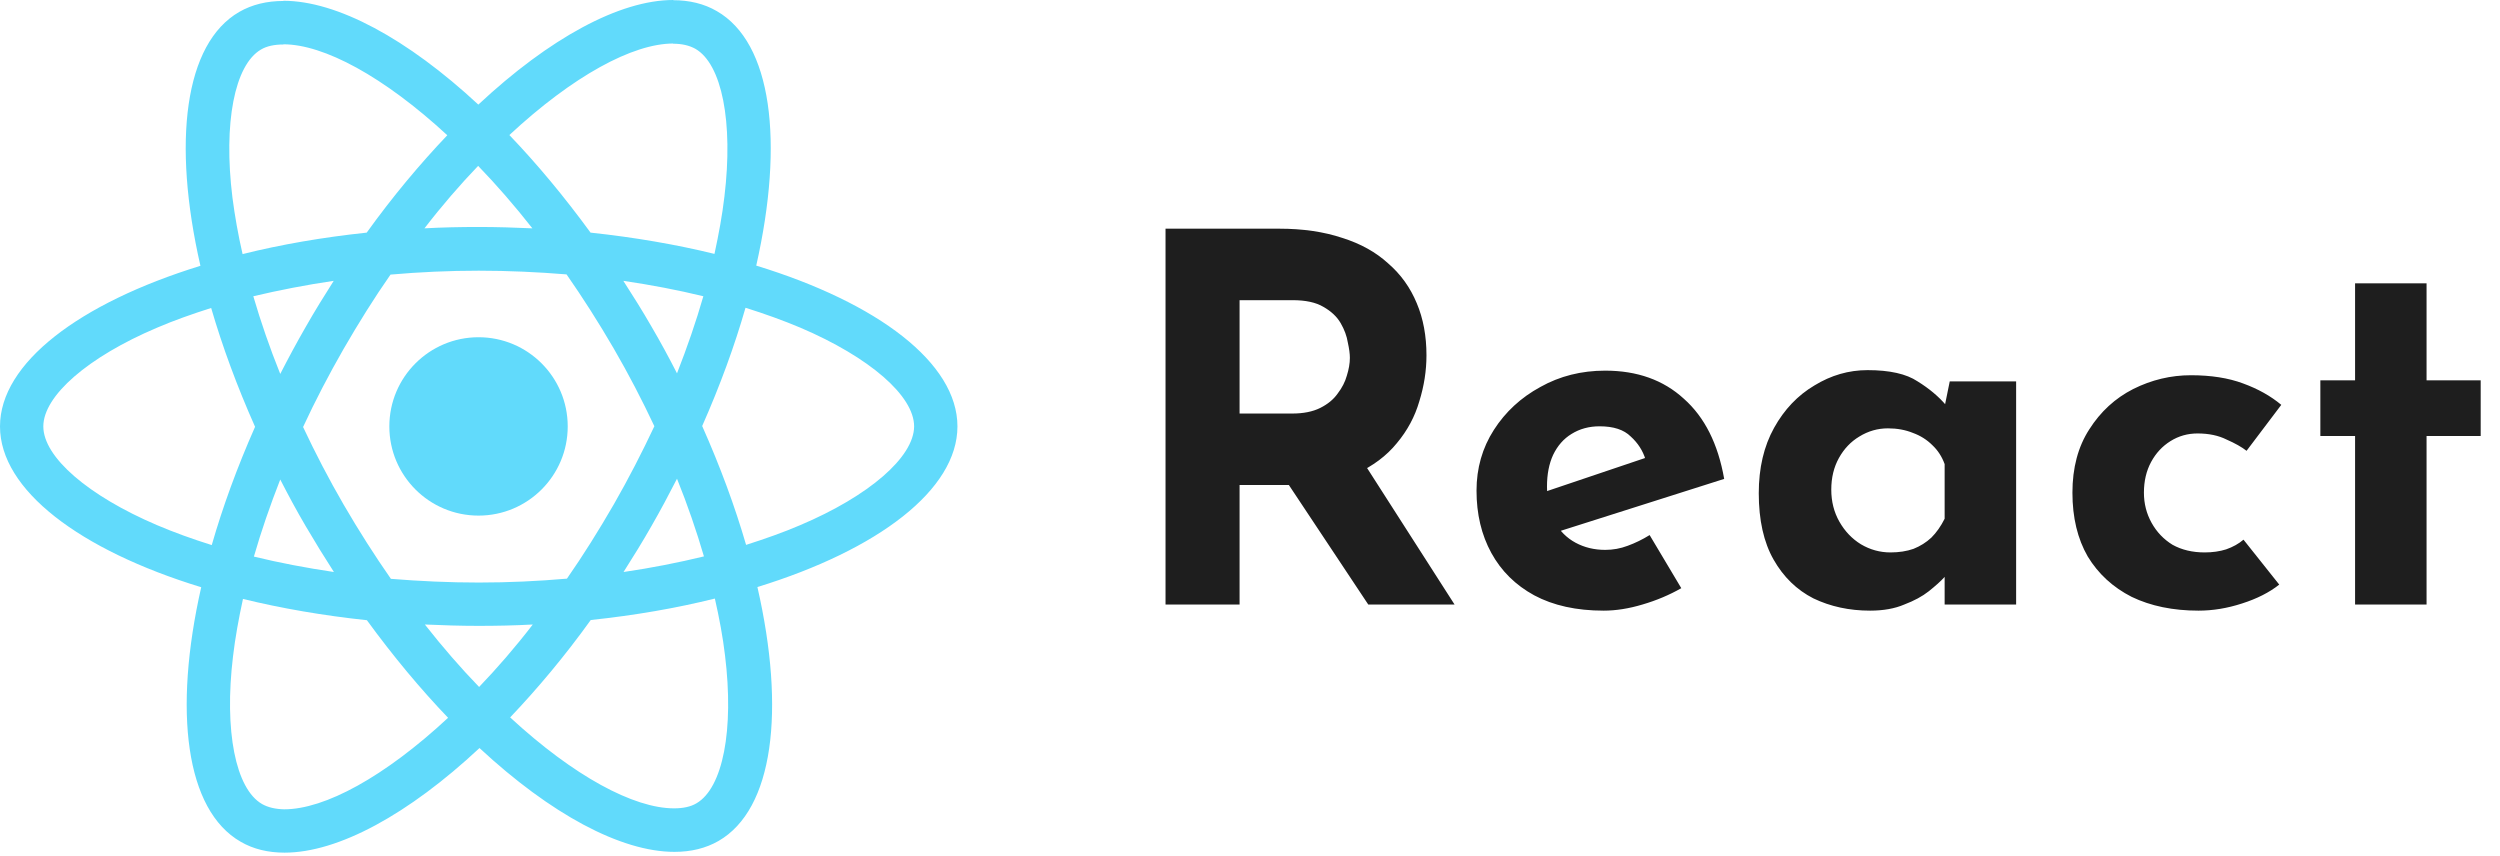 <svg width="470" height="161" viewBox="0 0 470 161" fill="none" xmlns="http://www.w3.org/2000/svg">
<path d="M180 80.167C180 68.243 165.067 56.943 142.173 49.935C147.456 26.6 145.108 8.035 134.762 2.091C132.377 0.697 129.588 0.037 126.543 0.037V8.219C128.231 8.219 129.588 8.549 130.726 9.172C135.715 12.034 137.88 22.931 136.192 36.947C135.789 40.395 135.128 44.028 134.321 47.733C127.13 45.972 119.278 44.615 111.023 43.734C106.07 36.947 100.934 30.783 95.76 25.389C107.721 14.272 118.948 8.182 126.58 8.182V0C116.49 0 103.282 7.191 89.927 19.666C76.572 7.265 63.363 0.147 53.273 0.147V8.329C60.868 8.329 72.132 14.382 84.093 25.426C78.956 30.819 73.82 36.947 68.94 43.734C60.648 44.615 52.797 45.972 45.605 47.77C44.761 44.101 44.138 40.542 43.697 37.13C41.973 23.115 44.101 12.218 49.054 9.319C50.155 8.659 51.586 8.365 53.273 8.365V0.183C50.192 0.183 47.403 0.844 44.982 2.238C34.672 8.182 32.36 26.71 37.68 49.971C14.859 57.016 0 68.28 0 80.167C0 92.091 14.933 103.392 37.827 110.4C32.544 133.734 34.892 152.299 45.239 158.243C47.623 159.637 50.412 160.298 53.494 160.298C63.583 160.298 76.792 153.106 90.147 140.632C103.502 153.033 116.71 160.151 126.8 160.151C129.882 160.151 132.67 159.49 135.092 158.096C145.402 152.152 147.713 133.624 142.393 110.363C165.141 103.355 180 92.055 180 80.167ZM132.23 55.695C130.872 60.428 129.185 65.308 127.277 70.188C125.773 67.252 124.195 64.317 122.47 61.382C120.783 58.447 118.985 55.585 117.187 52.797C122.397 53.567 127.424 54.521 132.23 55.695ZM115.426 94.77C112.564 99.723 109.629 104.419 106.584 108.785C101.117 109.262 95.577 109.519 90 109.519C84.46 109.519 78.92 109.262 73.49 108.822C70.444 104.456 67.472 99.796 64.611 94.88C61.822 90.073 59.291 85.194 56.979 80.277C59.254 75.361 61.822 70.444 64.574 65.638C67.436 60.685 70.371 55.989 73.416 51.623C78.883 51.145 84.423 50.889 90 50.889C95.54 50.889 101.08 51.145 106.51 51.586C109.556 55.952 112.528 60.611 115.389 65.528C118.178 70.334 120.709 75.214 123.021 80.13C120.709 85.047 118.178 89.963 115.426 94.77ZM127.277 90C129.258 94.916 130.946 99.833 132.34 104.603C127.534 105.777 122.47 106.767 117.224 107.538C119.022 104.713 120.819 101.814 122.507 98.842C124.195 95.907 125.773 92.935 127.277 90ZM90.073 129.148C86.661 125.626 83.249 121.7 79.874 117.407C83.176 117.554 86.551 117.664 89.963 117.664C93.412 117.664 96.824 117.591 100.163 117.407C96.861 121.7 93.449 125.626 90.073 129.148ZM62.776 107.538C57.566 106.767 52.54 105.813 47.733 104.639C49.091 99.906 50.779 95.026 52.687 90.147C54.191 93.082 55.768 96.017 57.493 98.952C59.217 101.887 60.978 104.749 62.776 107.538ZM89.89 31.186C93.302 34.709 96.714 38.634 100.09 42.927C96.788 42.78 93.412 42.67 90 42.67C86.551 42.67 83.139 42.744 79.8 42.927C83.102 38.634 86.514 34.709 89.89 31.186ZM62.739 52.797C60.942 55.622 59.144 58.52 57.456 61.492C55.768 64.427 54.191 67.362 52.687 70.298C50.705 65.381 49.017 60.465 47.623 55.695C52.43 54.558 57.493 53.567 62.739 52.797ZM29.535 98.732C16.547 93.192 8.145 85.927 8.145 80.167C8.145 74.407 16.547 67.106 29.535 61.602C32.691 60.245 36.139 59.034 39.698 57.897C41.79 65.088 44.541 72.572 47.953 80.24C44.578 87.872 41.863 95.32 39.808 102.475C36.176 101.337 32.727 100.09 29.535 98.732ZM49.274 151.162C44.285 148.3 42.12 137.403 43.808 123.388C44.211 119.939 44.872 116.307 45.679 112.601C52.87 114.362 60.722 115.72 68.977 116.6C73.93 123.388 79.067 129.552 84.24 134.945C72.279 146.062 61.052 152.152 53.42 152.152C51.769 152.116 50.375 151.786 49.274 151.162ZM136.302 123.204C138.027 137.22 135.899 148.117 130.946 151.015C129.845 151.676 128.414 151.969 126.726 151.969C119.132 151.969 107.868 145.915 95.907 134.872C101.044 129.478 106.18 123.351 111.06 116.563C119.352 115.683 127.203 114.325 134.395 112.528C135.238 116.233 135.899 119.792 136.302 123.204ZM150.428 98.732C147.273 100.09 143.824 101.3 140.265 102.438C138.174 95.247 135.422 87.762 132.01 80.094C135.385 72.462 138.1 65.014 140.155 57.86C143.787 58.997 147.236 60.245 150.465 61.602C163.453 67.142 171.855 74.407 171.855 80.167C171.818 85.927 163.416 93.229 150.428 98.732Z" fill="#61DAFB"/>
<path d="M89.963 96.934C99.224 96.934 106.731 89.427 106.731 80.167C106.731 70.907 99.224 63.4 89.963 63.4C80.703 63.4 73.196 70.907 73.196 80.167C73.196 89.427 80.703 96.934 89.963 96.934Z" fill="#61DAFB"/>
<path d="M240.528 42.993C244.944 42.993 248.88 43.569 252.336 44.721C255.792 45.809 258.672 47.409 260.976 49.521C263.344 51.569 265.136 54.065 266.352 57.009C267.568 59.889 268.176 63.153 268.176 66.801C268.176 69.681 267.728 72.561 266.832 75.441C266 78.321 264.592 80.945 262.608 83.313C260.688 85.681 258.128 87.601 254.928 89.073C251.728 90.481 247.76 91.185 243.024 91.185H233.04V113.649H219.12V42.993H240.528ZM242.928 77.745C245.04 77.745 246.8 77.393 248.208 76.689C249.616 75.985 250.704 75.089 251.472 74.001C252.304 72.913 252.88 71.793 253.2 70.641C253.584 69.425 253.776 68.305 253.776 67.281C253.776 66.513 253.648 65.553 253.392 64.401C253.2 63.185 252.752 61.969 252.048 60.753C251.344 59.537 250.256 58.513 248.784 57.681C247.376 56.849 245.456 56.433 243.024 56.433H233.04V77.745H242.928ZM255.984 86.385L273.456 113.649H257.232L239.376 86.769L255.984 86.385ZM301.49 114.801C296.37 114.801 292.018 113.841 288.434 111.921C284.914 110.001 282.226 107.345 280.37 103.953C278.514 100.561 277.586 96.657 277.586 92.241C277.586 88.017 278.674 84.209 280.85 80.817C283.026 77.425 285.938 74.737 289.586 72.753C293.234 70.705 297.298 69.681 301.778 69.681C307.794 69.681 312.722 71.441 316.562 74.961C320.466 78.417 322.993 83.441 324.146 90.033L291.506 100.401L288.53 93.105L312.146 85.137L309.362 86.385C308.85 84.721 307.922 83.281 306.578 82.065C305.298 80.785 303.346 80.145 300.722 80.145C298.738 80.145 296.978 80.625 295.442 81.585C293.97 82.481 292.818 83.793 291.986 85.521C291.218 87.185 290.834 89.169 290.834 91.473C290.834 94.097 291.314 96.305 292.274 98.097C293.234 99.825 294.546 101.137 296.21 102.033C297.874 102.929 299.73 103.377 301.778 103.377C303.25 103.377 304.658 103.121 306.002 102.609C307.41 102.097 308.786 101.425 310.13 100.593L316.082 110.577C313.842 111.857 311.41 112.881 308.786 113.649C306.226 114.417 303.794 114.801 301.49 114.801ZM351.576 114.801C347.672 114.801 344.12 114.033 340.92 112.497C337.784 110.897 335.288 108.465 333.432 105.201C331.576 101.937 330.648 97.777 330.648 92.721C330.648 87.985 331.608 83.889 333.528 80.433C335.448 76.977 337.976 74.321 341.112 72.465C344.248 70.545 347.576 69.585 351.096 69.585C355.256 69.585 358.392 70.289 360.504 71.697C362.68 73.041 364.472 74.545 365.88 76.209L365.304 77.841L366.552 71.697H379.032V113.649H365.592V104.529L366.648 107.409C366.52 107.409 366.136 107.793 365.496 108.561C364.856 109.265 363.896 110.129 362.616 111.153C361.4 112.113 359.864 112.945 358.008 113.649C356.216 114.417 354.072 114.801 351.576 114.801ZM355.416 103.857C357.016 103.857 358.456 103.633 359.736 103.185C361.016 102.673 362.136 101.969 363.096 101.073C364.056 100.113 364.888 98.929 365.592 97.521V87.249C365.08 85.841 364.312 84.657 363.288 83.697C362.264 82.673 361.048 81.905 359.64 81.393C358.232 80.817 356.664 80.529 354.936 80.529C353.016 80.529 351.224 81.041 349.56 82.065C347.96 83.025 346.68 84.369 345.72 86.097C344.76 87.825 344.28 89.809 344.28 92.049C344.28 94.289 344.792 96.305 345.816 98.097C346.84 99.889 348.184 101.297 349.848 102.321C351.576 103.345 353.432 103.857 355.416 103.857ZM428.497 109.905C426.641 111.377 424.305 112.561 421.489 113.457C418.737 114.353 416.017 114.801 413.329 114.801C408.529 114.801 404.337 113.937 400.753 112.209C397.233 110.417 394.481 107.889 392.497 104.625C390.577 101.297 389.617 97.297 389.617 92.625C389.617 87.953 390.673 83.985 392.785 80.721C394.897 77.393 397.649 74.865 401.041 73.137C404.497 71.409 408.113 70.545 411.889 70.545C415.665 70.545 418.929 71.057 421.681 72.081C424.497 73.105 426.897 74.449 428.881 76.113L422.353 84.753C421.457 84.049 420.209 83.345 418.609 82.641C417.073 81.873 415.249 81.489 413.137 81.489C411.281 81.489 409.585 81.969 408.049 82.929C406.513 83.889 405.297 85.201 404.401 86.865C403.505 88.529 403.057 90.449 403.057 92.625C403.057 94.673 403.537 96.561 404.497 98.289C405.457 100.017 406.769 101.393 408.433 102.417C410.161 103.377 412.177 103.857 414.481 103.857C415.953 103.857 417.297 103.665 418.513 103.281C419.793 102.833 420.881 102.225 421.777 101.457L428.497 109.905ZM442.754 53.265H456.194V71.505H466.37V81.969H456.194V113.649H442.754V81.969H436.226V71.505H442.754V53.265Z" fill="#1E1E1E"/>
</svg>
